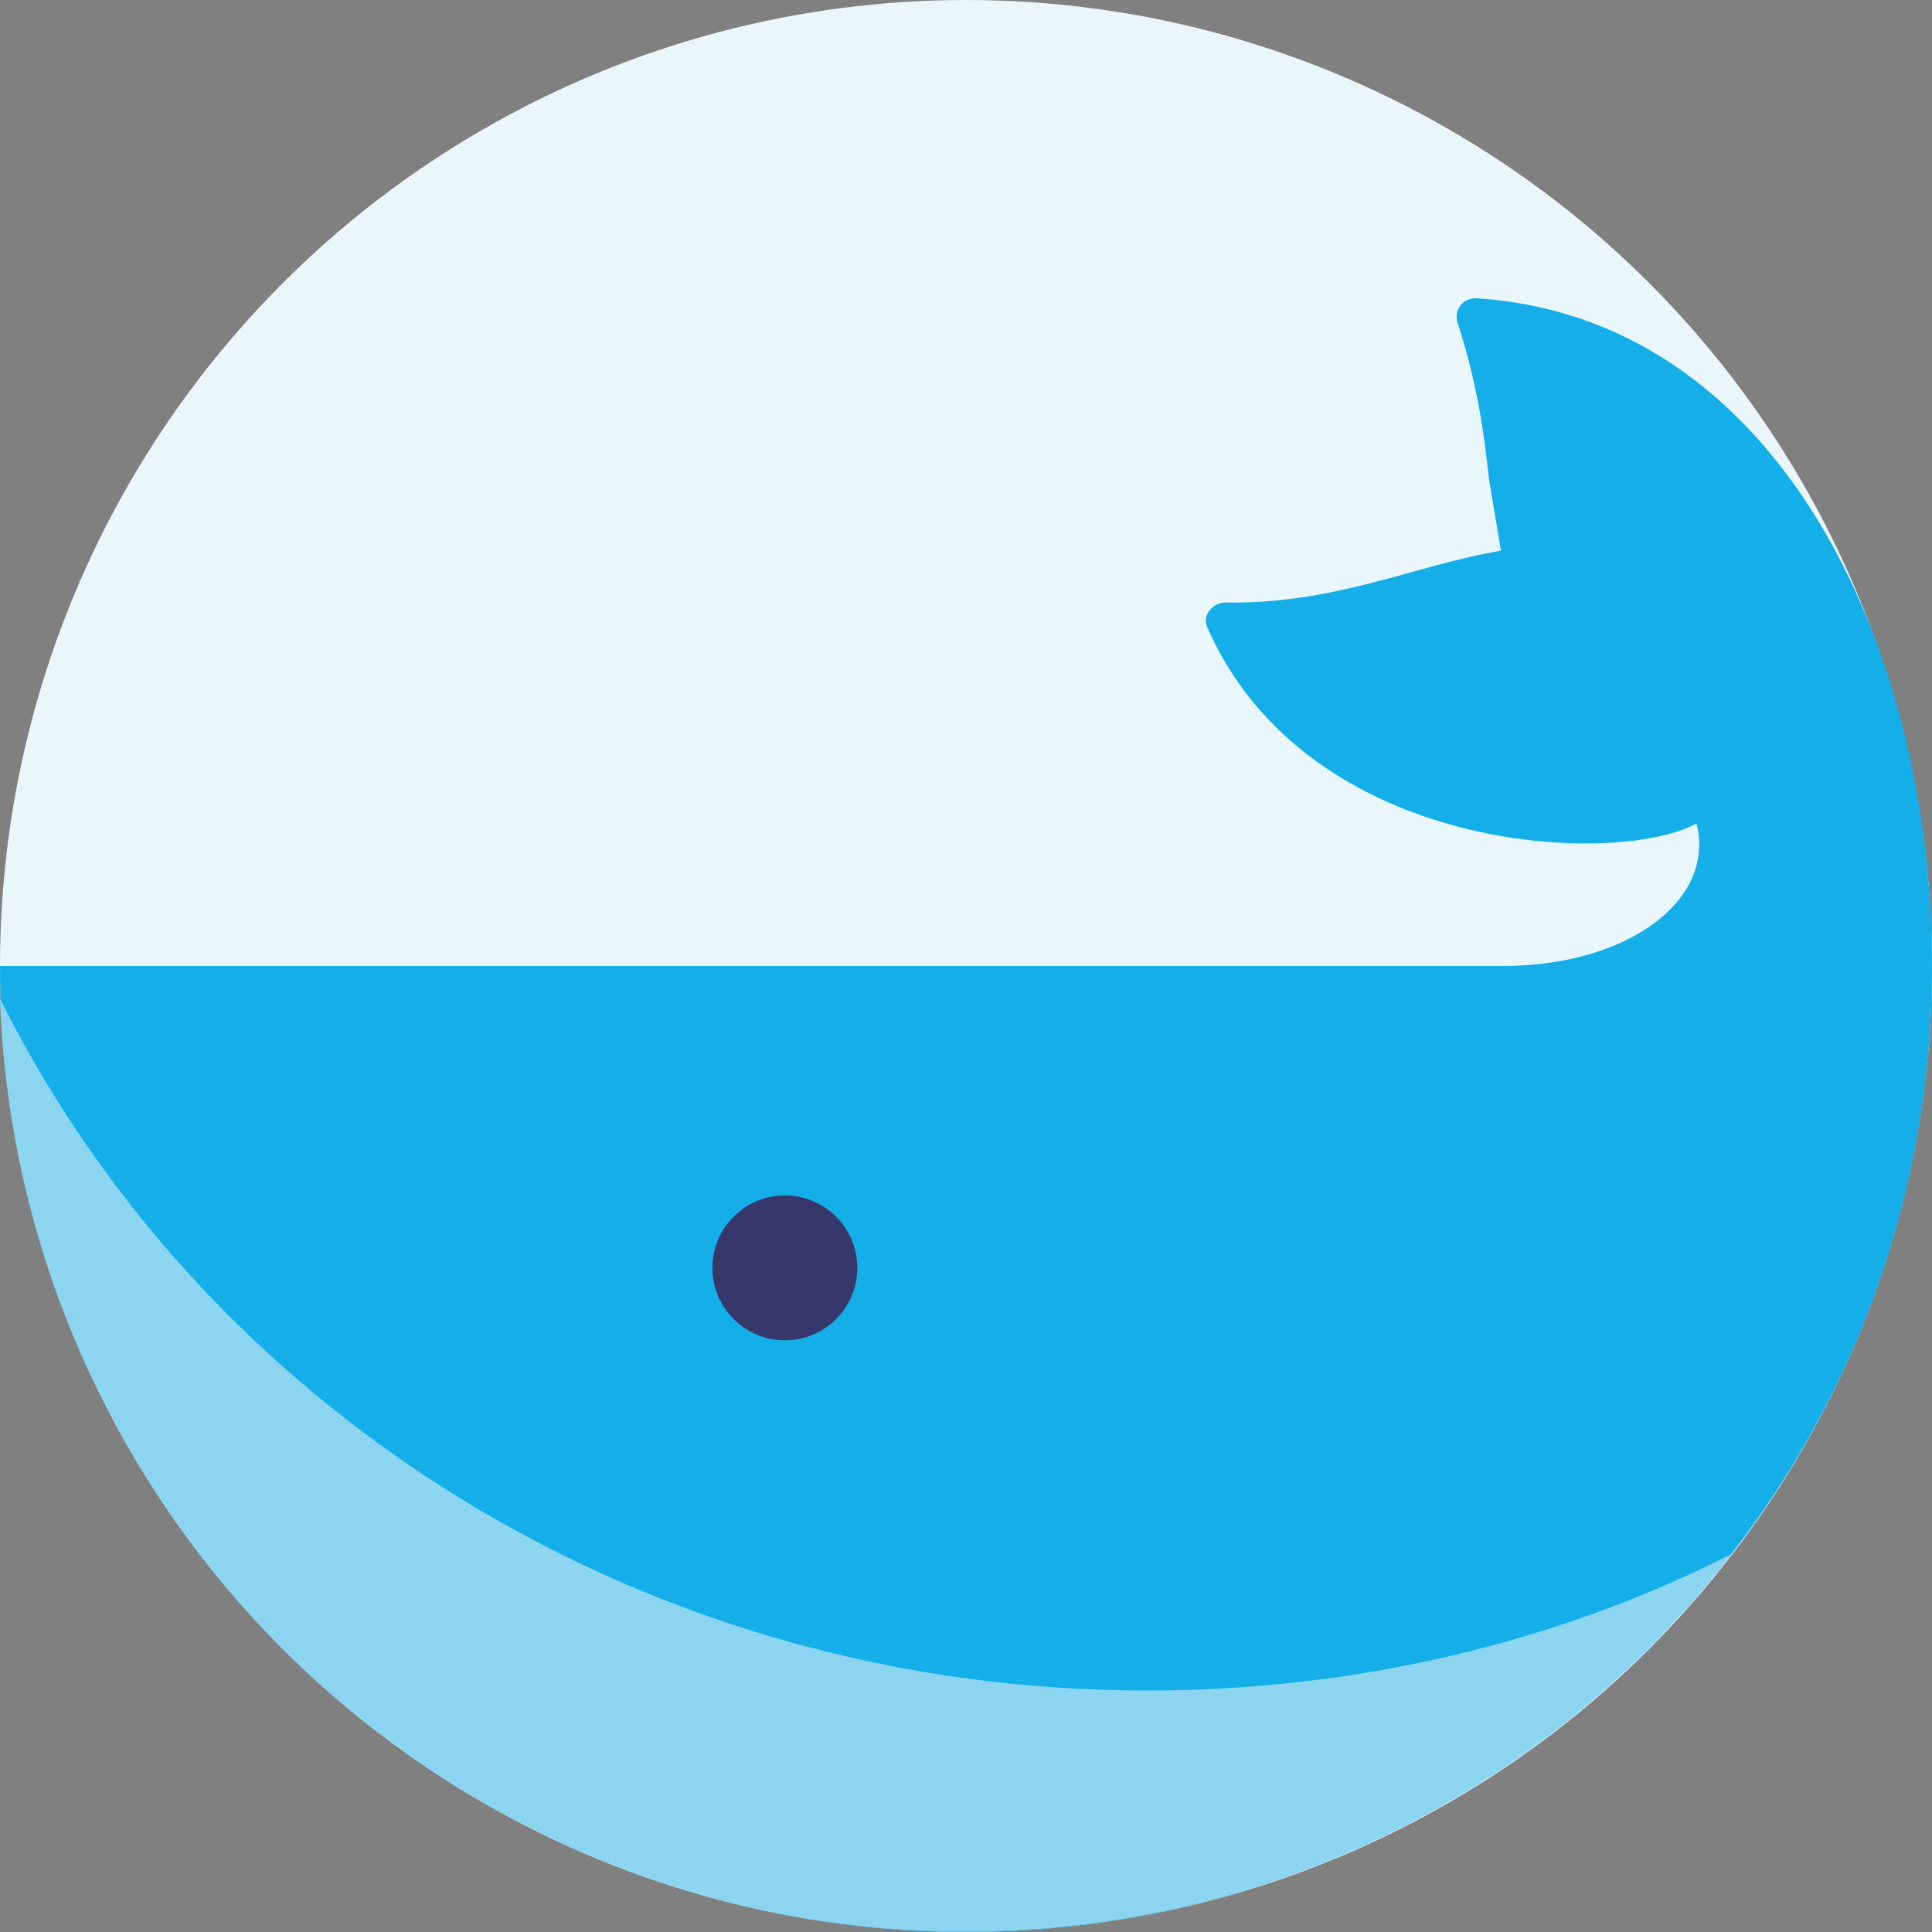 <svg width="16" height="16" fill="none" xmlns="http://www.w3.org/2000/svg">
<rect width="100%" height="100%" fill="#808080" stroke="none"/>
<circle cx="8" cy="8" r="8" fill="#E9F7FD"/>
<path fill-rule="evenodd" clip-rule="evenodd" d="M16 8c0 4.5-3.7 8-8 8s-8-3.5-8-8h12.44c1.05 0 1.77-.55 1.61-1.18-.66.36-3.22.26-4.05-1.62-.05-.1.04-.21.15-.21.6.01 1.1-.13 1.57-.26.25-.07.48-.13.71-.17l-.1-.6c-.04-.38-.1-.8-.26-1.29-.03-.1.04-.2.15-.2C14.69 2.62 16 5.3 16 8Z" fill="#14AFE9"/>
<path fill-rule="evenodd" clip-rule="evenodd" d="M14.34 12.87C12.9 13.6 11.24 14 9.5 14 5.3 14 1.69 11.66 0 8.27a8 8 0 0 0 14.34 4.6Z" fill="#8BD5F0"/>
<circle cx="6.5" cy="10.5" r=".6" fill="#36386C"/></svg>
